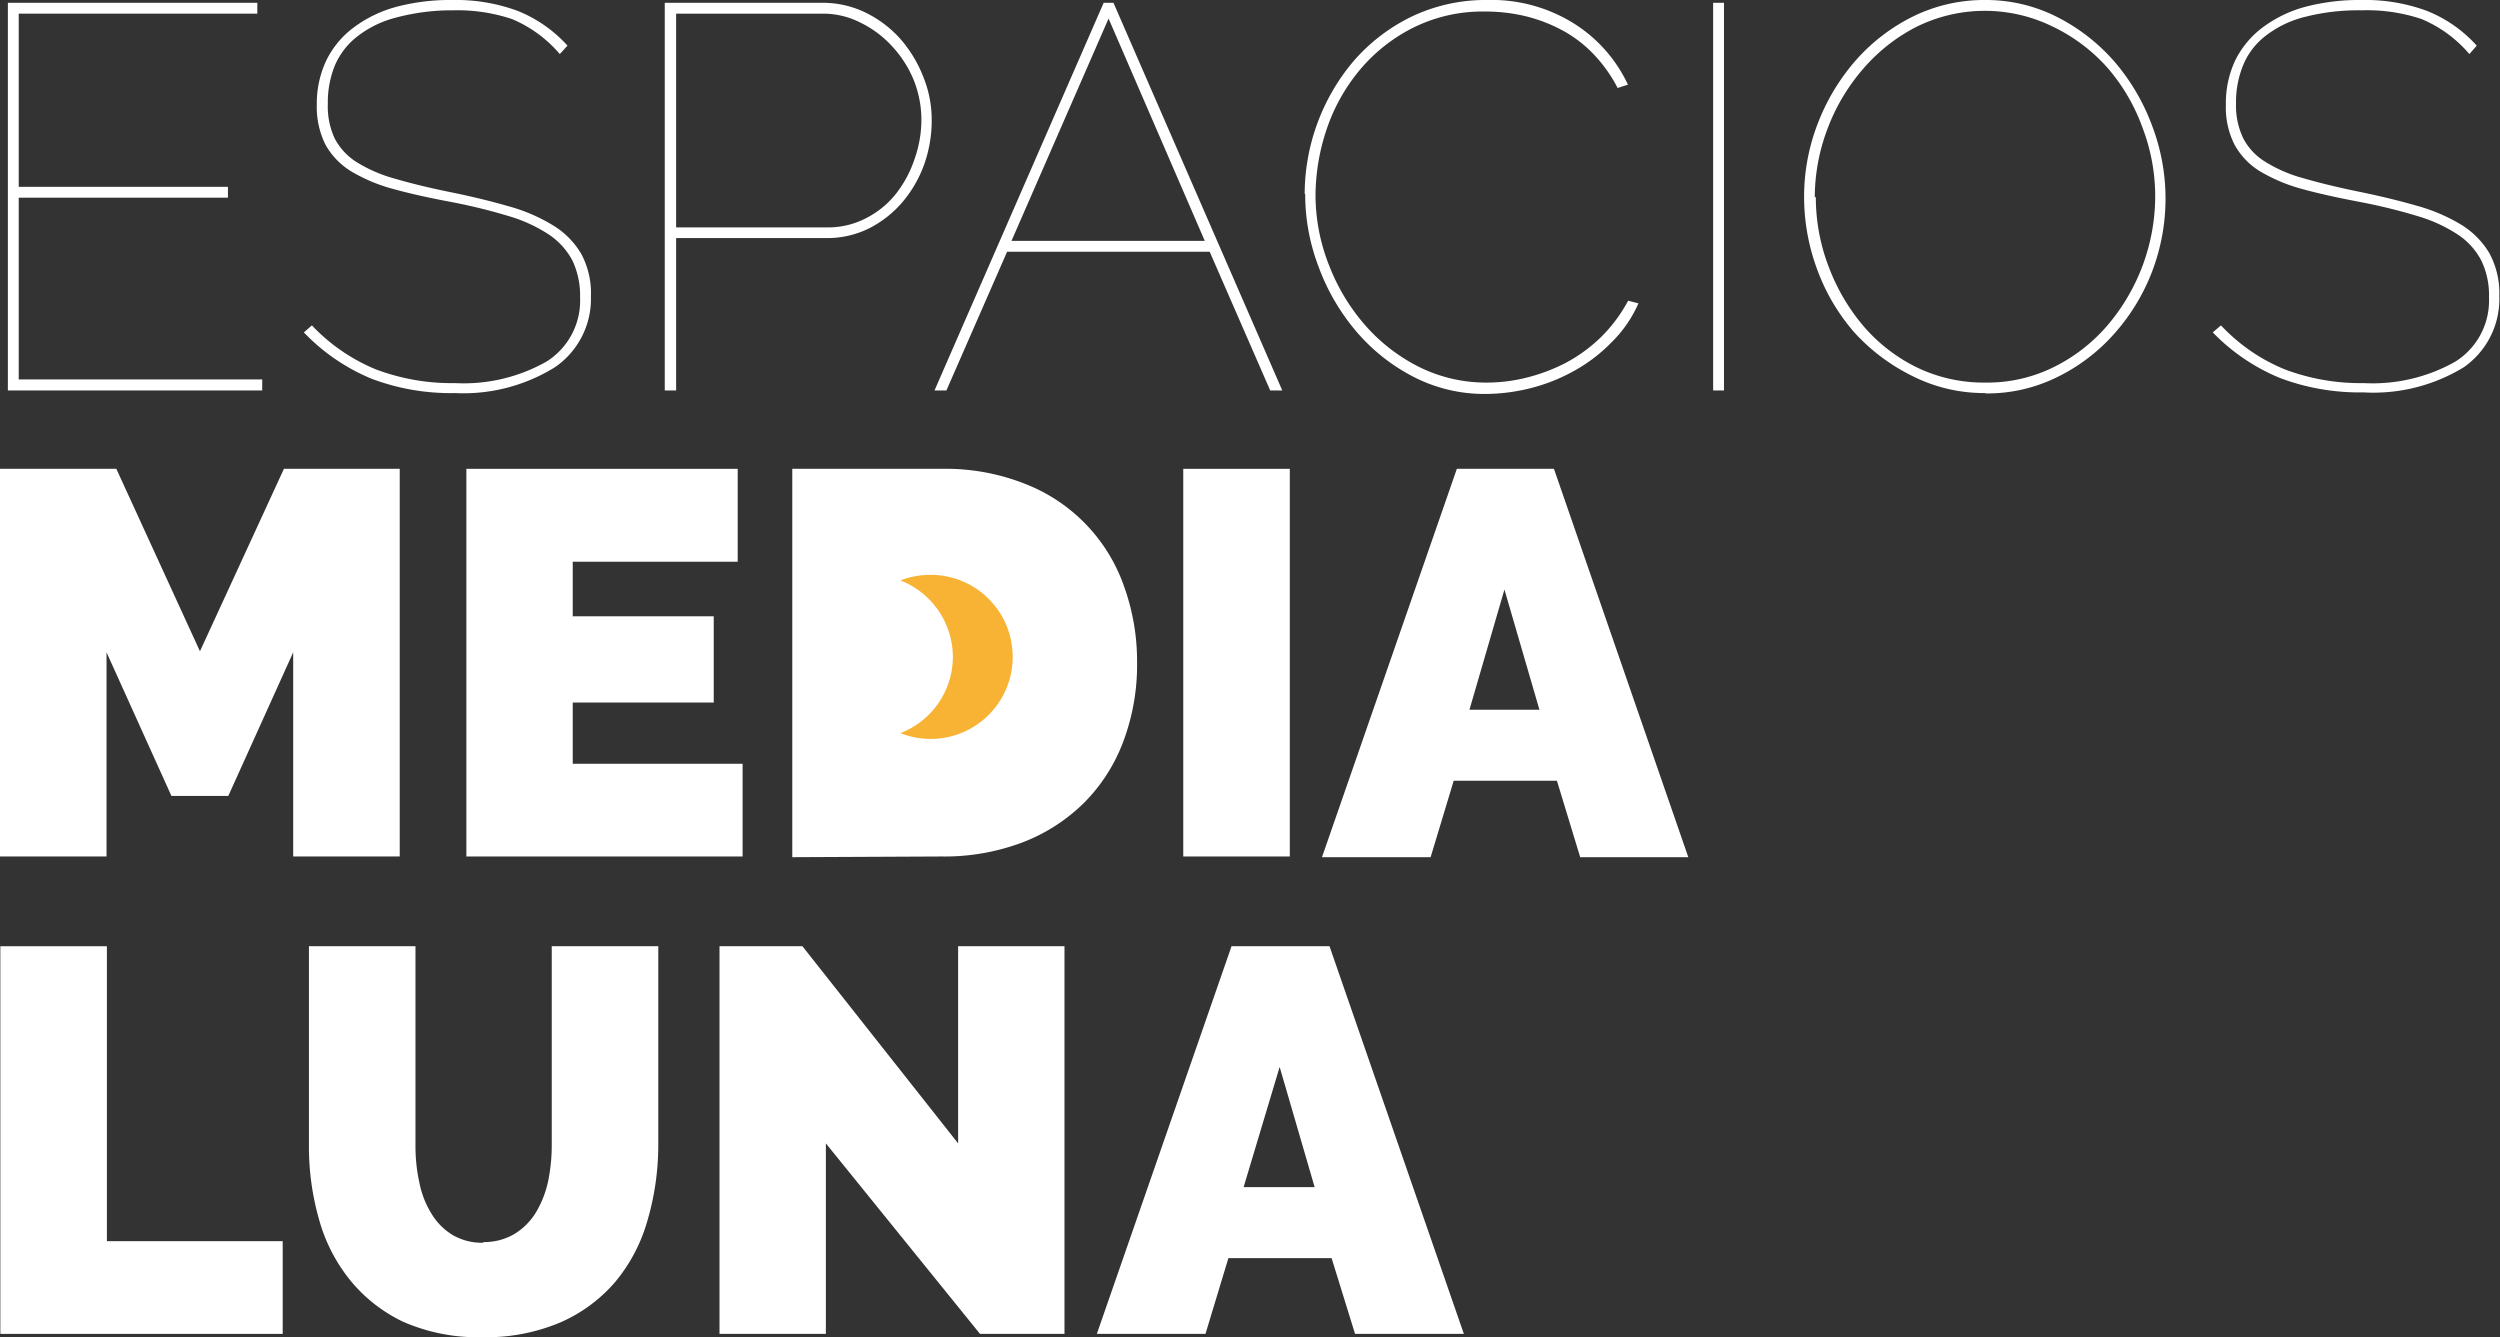 <svg xmlns="http://www.w3.org/2000/svg" viewBox="0 0 142.91 76.44"><rect x="0" y="0" width="142.91" height="76.44" fill="#333333" stroke="none"/><defs><style>.cls-1{fill:#fff;}.cls-2{fill:#f8b334;}</style></defs><g id="Capa_2" data-name="Capa 2"><g id="Capa_1-2" data-name="Capa 1"><polygon class="cls-1" points="14.99 21.69 14.99 22.32 0.45 22.32 0.45 0.16 14.71 0.16 14.71 0.78 1.07 0.78 1.07 10.68 13.03 10.68 13.03 11.3 1.07 11.3 1.07 21.69 14.99 21.69"></polygon><path class="cls-1" d="M32,3.09a7.31,7.31,0,0,0-2.73-2A9.81,9.81,0,0,0,25.92.59,12.31,12.31,0,0,0,22.66,1a6,6,0,0,0-2.23,1.08,4.17,4.17,0,0,0-1.29,1.67,5.57,5.57,0,0,0-.4,2.18,4.34,4.34,0,0,0,.4,2,3.55,3.55,0,0,0,1.25,1.34,8.31,8.31,0,0,0,2.17.94c.89.26,1.94.52,3.17.77s2.34.52,3.34.81a9.8,9.8,0,0,1,2.54,1.09,4.7,4.7,0,0,1,1.61,1.62,4.76,4.76,0,0,1,.56,2.44A4.74,4.74,0,0,1,31.71,21,9.93,9.93,0,0,1,26,22.47a12.8,12.8,0,0,1-4.76-.82A11.34,11.34,0,0,1,17.37,19l.46-.4a10.51,10.51,0,0,0,3.67,2.52,12.26,12.26,0,0,0,4.51.78,9.61,9.61,0,0,0,5.23-1.23A4.12,4.12,0,0,0,33.16,17a4.67,4.67,0,0,0-.44-2.11,4.08,4.08,0,0,0-1.34-1.48,8.58,8.58,0,0,0-2.31-1.06,32.21,32.21,0,0,0-3.31-.81c-1.23-.23-2.31-.47-3.26-.73a9.58,9.58,0,0,1-2.4-1,4.19,4.19,0,0,1-1.49-1.53,4.83,4.83,0,0,1-.5-2.3,5.75,5.75,0,0,1,.55-2.54,5.2,5.2,0,0,1,1.56-1.87A7.17,7.17,0,0,1,22.66.39,12,12,0,0,1,25.86,0a10.21,10.21,0,0,1,3.7.61,7.68,7.68,0,0,1,2.88,2Z"></path><path class="cls-1" d="M38,22.32V.16h9a5.59,5.59,0,0,1,2.5.57,6.49,6.49,0,0,1,2,1.53,7.38,7.38,0,0,1,1.29,2.16,6.54,6.54,0,0,1,.47,2.45,7.52,7.52,0,0,1-.43,2.53,7,7,0,0,1-1.24,2.15,6.19,6.19,0,0,1-1.9,1.5,5.41,5.41,0,0,1-2.45.56H38.65v8.71ZM38.65,13h8.62a4.72,4.72,0,0,0,2.26-.54,5.15,5.15,0,0,0,1.7-1.4,6.56,6.56,0,0,0,1.06-2,6.71,6.71,0,0,0,.38-2.21,6.13,6.13,0,0,0-.44-2.28A6.44,6.44,0,0,0,51,2.65a6,6,0,0,0-1.8-1.35A4.7,4.7,0,0,0,47.05.78h-8.4Z"></path><path class="cls-1" d="M63.09.16h.56L73.3,22.32h-.69l-3.46-7.93H57.57L54.1,22.32h-.68Zm5.78,13.61L63.37,1.06,57.82,13.77Z"></path><path class="cls-1" d="M74.58,11.08a11.83,11.83,0,0,1,2.73-7.51A10.41,10.41,0,0,1,80.59,1,9.81,9.81,0,0,1,85,0a8.88,8.88,0,0,1,5,1.36,8.26,8.26,0,0,1,3.06,3.48l-.59.19A8.22,8.22,0,0,0,91,3a7.15,7.15,0,0,0-1.87-1.36A8.86,8.86,0,0,0,87.05.89,9.8,9.8,0,0,0,84.91.66a8.89,8.89,0,0,0-4.12.92A9.58,9.58,0,0,0,77.73,4a10.48,10.48,0,0,0-1.89,3.38,12,12,0,0,0-.64,3.79A10.93,10.93,0,0,0,76,15.23a11.43,11.43,0,0,0,2.09,3.42A10.13,10.13,0,0,0,81.17,21a8.59,8.59,0,0,0,3.84.87,9.35,9.35,0,0,0,2.24-.28,10.29,10.29,0,0,0,2.24-.84,8.88,8.88,0,0,0,2-1.45,8.63,8.63,0,0,0,1.58-2.11l.59.15a7.11,7.11,0,0,1-1.53,2.22A9.13,9.13,0,0,1,90,21.19a10.25,10.25,0,0,1-2.51,1,10.74,10.74,0,0,1-2.58.33,8.86,8.86,0,0,1-4.15-1,10.8,10.8,0,0,1-3.26-2.61,12.17,12.17,0,0,1-2.12-3.65,11.61,11.61,0,0,1-.77-4.17"></path><rect class="cls-1" x="97.93" y="0.16" width="0.62" height="22.16"></rect><path class="cls-1" d="M113.47,22.47a9.14,9.14,0,0,1-4.2-1A11.09,11.09,0,0,1,106,19a11.44,11.44,0,0,1-2.12-3.59,11.89,11.89,0,0,1-.75-4.15,11.58,11.58,0,0,1,.8-4.25,12,12,0,0,1,2.18-3.59A10.65,10.65,0,0,1,109.4.92,9.23,9.23,0,0,1,113.47,0a9,9,0,0,1,4.18,1,10.87,10.87,0,0,1,3.27,2.58,12,12,0,0,1,2.1,3.6,11.7,11.7,0,0,1,0,8.35,11.53,11.53,0,0,1-2.19,3.58,10.51,10.51,0,0,1-3.26,2.46,9,9,0,0,1-4.06.92m-9.71-11.23a11.06,11.06,0,0,0,.74,4,11.45,11.45,0,0,0,2,3.4A9.59,9.59,0,0,0,109.57,21a8.78,8.78,0,0,0,3.9.87,8.57,8.57,0,0,0,4-.92,9.69,9.69,0,0,0,3.06-2.42,11.41,11.41,0,0,0,2.67-7.27,11,11,0,0,0-.74-4,10.81,10.81,0,0,0-2-3.4A9.94,9.94,0,0,0,117.3,1.5a8.81,8.81,0,0,0-7.78.05A10.07,10.07,0,0,0,106.45,4a11.25,11.25,0,0,0-2,3.41,11.08,11.08,0,0,0-.71,3.87"></path><path class="cls-1" d="M141.16,3.09a7.31,7.31,0,0,0-2.73-2A9.81,9.81,0,0,0,135,.59a12.31,12.31,0,0,0-3.26.38,6,6,0,0,0-2.23,1.08,4.06,4.06,0,0,0-1.28,1.67,5.57,5.57,0,0,0-.41,2.18,4.33,4.33,0,0,0,.41,2,3.4,3.4,0,0,0,1.25,1.34,8.09,8.09,0,0,0,2.16.94c.89.26,1.95.52,3.17.77s2.34.52,3.34.81a10,10,0,0,1,2.55,1.09,4.76,4.76,0,0,1,1.6,1.62,4.76,4.76,0,0,1,.57,2.44A4.75,4.75,0,0,1,140.83,21a9.91,9.91,0,0,1-5.73,1.43,12.84,12.84,0,0,1-4.76-.82A11.34,11.34,0,0,1,126.49,19l.47-.4a10.38,10.38,0,0,0,3.66,2.52,12.26,12.26,0,0,0,4.51.78,9.61,9.61,0,0,0,5.23-1.23A4.12,4.12,0,0,0,142.28,17a4.54,4.54,0,0,0-.44-2.11,4,4,0,0,0-1.34-1.48,8.58,8.58,0,0,0-2.31-1.06,32.21,32.21,0,0,0-3.31-.81c-1.22-.23-2.31-.47-3.26-.73a9.74,9.74,0,0,1-2.4-1,4.08,4.08,0,0,1-1.48-1.53,4.72,4.72,0,0,1-.5-2.3,5.75,5.75,0,0,1,.54-2.54,5.3,5.3,0,0,1,1.56-1.87A7.17,7.17,0,0,1,131.78.39,12.09,12.09,0,0,1,135,0a10.18,10.18,0,0,1,3.7.61,7.6,7.6,0,0,1,2.88,2Z"></path><polygon class="cls-1" points="16.76 48.96 16.76 37.29 13.05 45.5 9.8 45.5 6.09 37.29 6.09 48.96 0 48.96 0 26.8 6.65 26.8 11.43 37.23 16.23 26.8 22.85 26.8 22.85 48.96 16.76 48.96"></polygon><polygon class="cls-1" points="42.45 43.66 42.45 48.96 26.66 48.96 26.66 26.8 42.17 26.8 42.17 32.11 32.74 32.11 32.74 35.23 40.8 35.23 40.8 40.16 32.74 40.16 32.74 43.66 42.45 43.66"></polygon><path class="cls-1" d="M45.29,49V26.8h8.52a12.33,12.33,0,0,1,4.84.88,9.71,9.71,0,0,1,5.62,5.88A12.63,12.63,0,0,1,65,37.85a12.48,12.48,0,0,1-.8,4.57,9.83,9.83,0,0,1-2.26,3.5,10.17,10.17,0,0,1-3.53,2.25,12.63,12.63,0,0,1-4.59.79Z"></path><rect class="cls-1" x="67.64" y="26.8" width="6.09" height="22.16"></rect><path class="cls-1" d="M83.28,26.8h5.55L96.51,49H90.33L89,44.63h-5.9L81.78,49H75.57ZM88,40.57l-2-6.87L84,40.57Z"></path><polygon class="cls-1" points="0.02 76.25 0.02 54.09 6.11 54.09 6.11 70.95 16.16 70.95 16.16 76.25 0.02 76.25"></polygon><path class="cls-1" d="M27.61,71a3.36,3.36,0,0,0,1.81-.47,3.68,3.68,0,0,0,1.22-1.23,5.88,5.88,0,0,0,.69-1.76,10.24,10.24,0,0,0,.21-2.1V54.09h6.09V65.48A15.41,15.41,0,0,1,37,69.81a9.52,9.52,0,0,1-1.84,3.48,8.73,8.73,0,0,1-3.14,2.31,10.87,10.87,0,0,1-4.45.84,10.62,10.62,0,0,1-4.54-.89A8.75,8.75,0,0,1,20,73.16a9.56,9.56,0,0,1-1.77-3.48,15.11,15.11,0,0,1-.57-4.2V54.09h6.09V65.48a9.68,9.68,0,0,0,.22,2.11,5.33,5.33,0,0,0,.69,1.78,3.59,3.59,0,0,0,1.2,1.22,3.35,3.35,0,0,0,1.79.45"></path><polygon class="cls-1" points="47.21 65.36 47.21 76.25 41.13 76.25 41.13 54.09 45.87 54.09 54.77 65.36 54.77 54.09 60.85 54.09 60.85 76.25 56.02 76.25 47.21 65.36"></polygon><path class="cls-1" d="M70.4,54.09H76l7.68,22.16H77.46l-1.34-4.33h-5.9l-1.31,4.33H62.7Zm4.75,13.77-2-6.87-2.06,6.87Z"></path><path class="cls-2" d="M54.47,37.55a4.69,4.69,0,0,1-3,4.36,4.75,4.75,0,0,0,1.73.33,4.69,4.69,0,1,0,0-9.38,4.75,4.75,0,0,0-1.73.32,4.71,4.71,0,0,1,3,4.37"></path></g></g></svg>